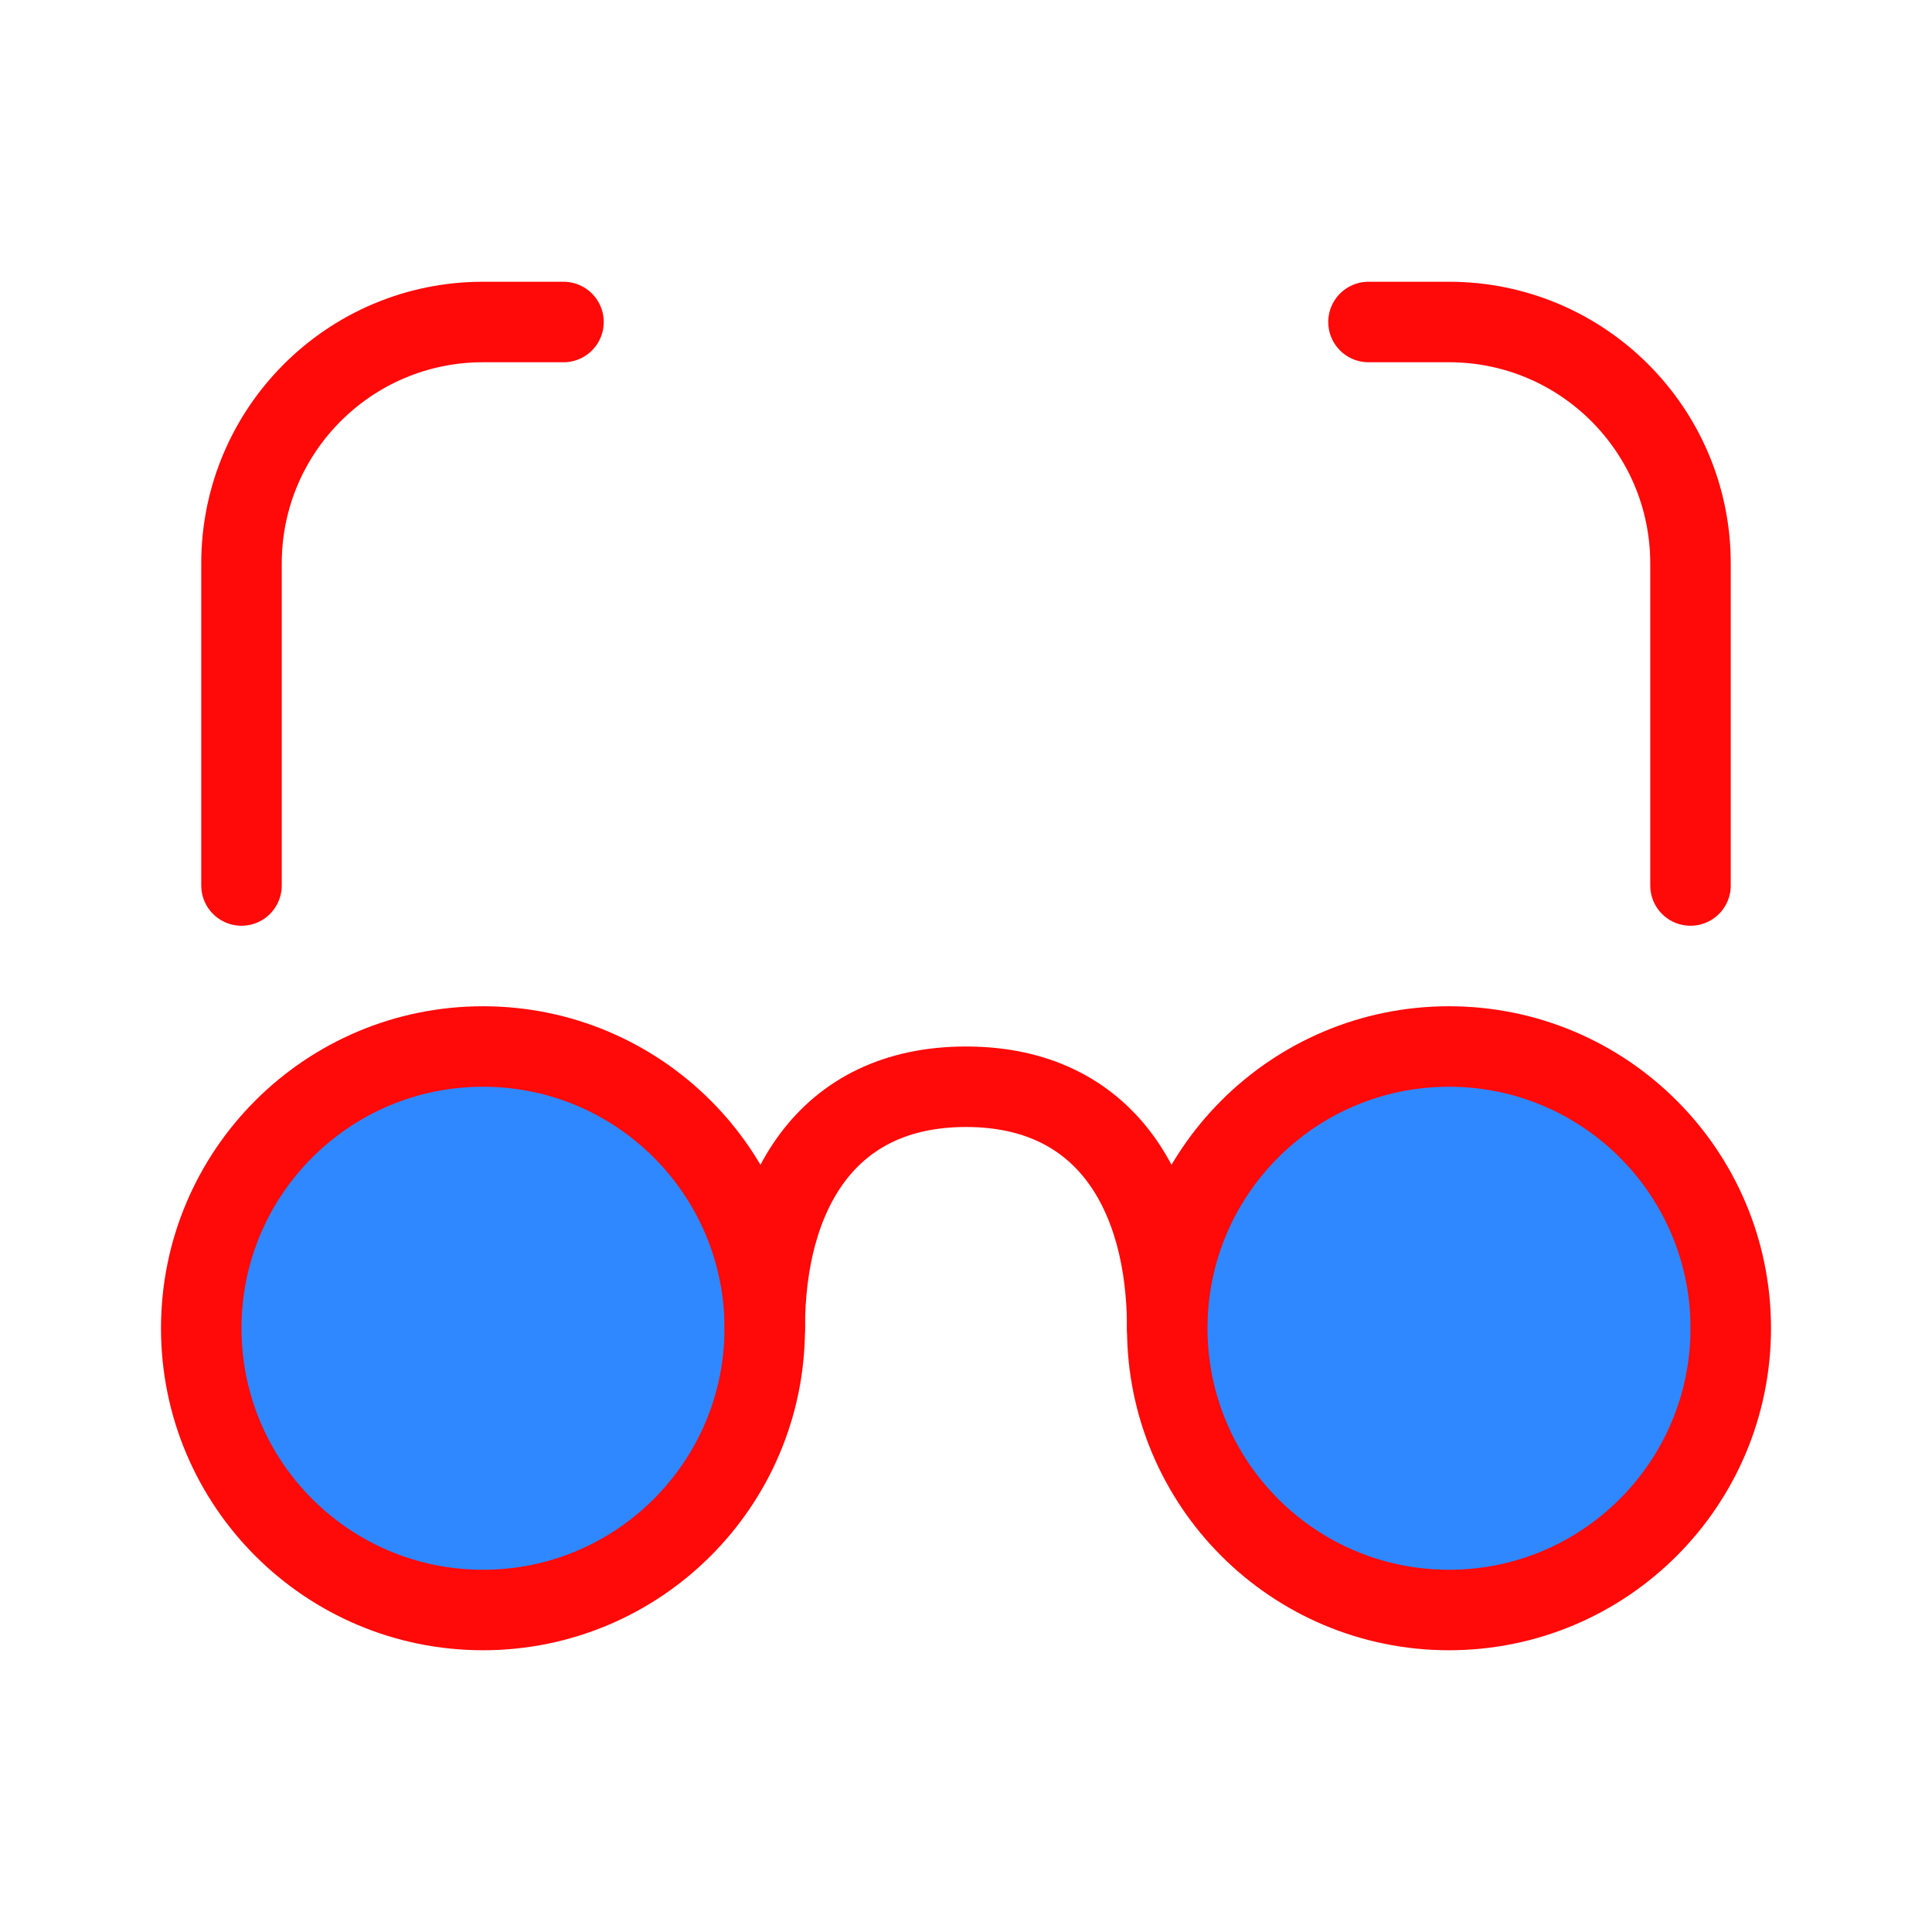 <?xml version="1.0" encoding="UTF-8"?><svg width="24" height="24" viewBox="0 0 48 48" fill="none" xmlns="http://www.w3.org/2000/svg"><circle cx="12" cy="33" r="7" fill="#2F88FF" stroke="#FF0909" stroke-width="2"/><path d="M29 33C29 29.686 27.5 27 24 27C20.5 27 19 29.686 19 33" stroke="#FF0909" stroke-width="2" stroke-linecap="round"/><circle cx="36" cy="33" r="7" fill="#2F88FF" stroke="#FF0909" stroke-width="2"/><path d="M14 8H12C8.686 8 6 10.686 6 14V22" stroke="#FF0909" stroke-width="2" stroke-linecap="round"/><path d="M34 8H36C39.314 8 42 10.686 42 14V22" stroke="#FF0909" stroke-width="2" stroke-linecap="round"/></svg>